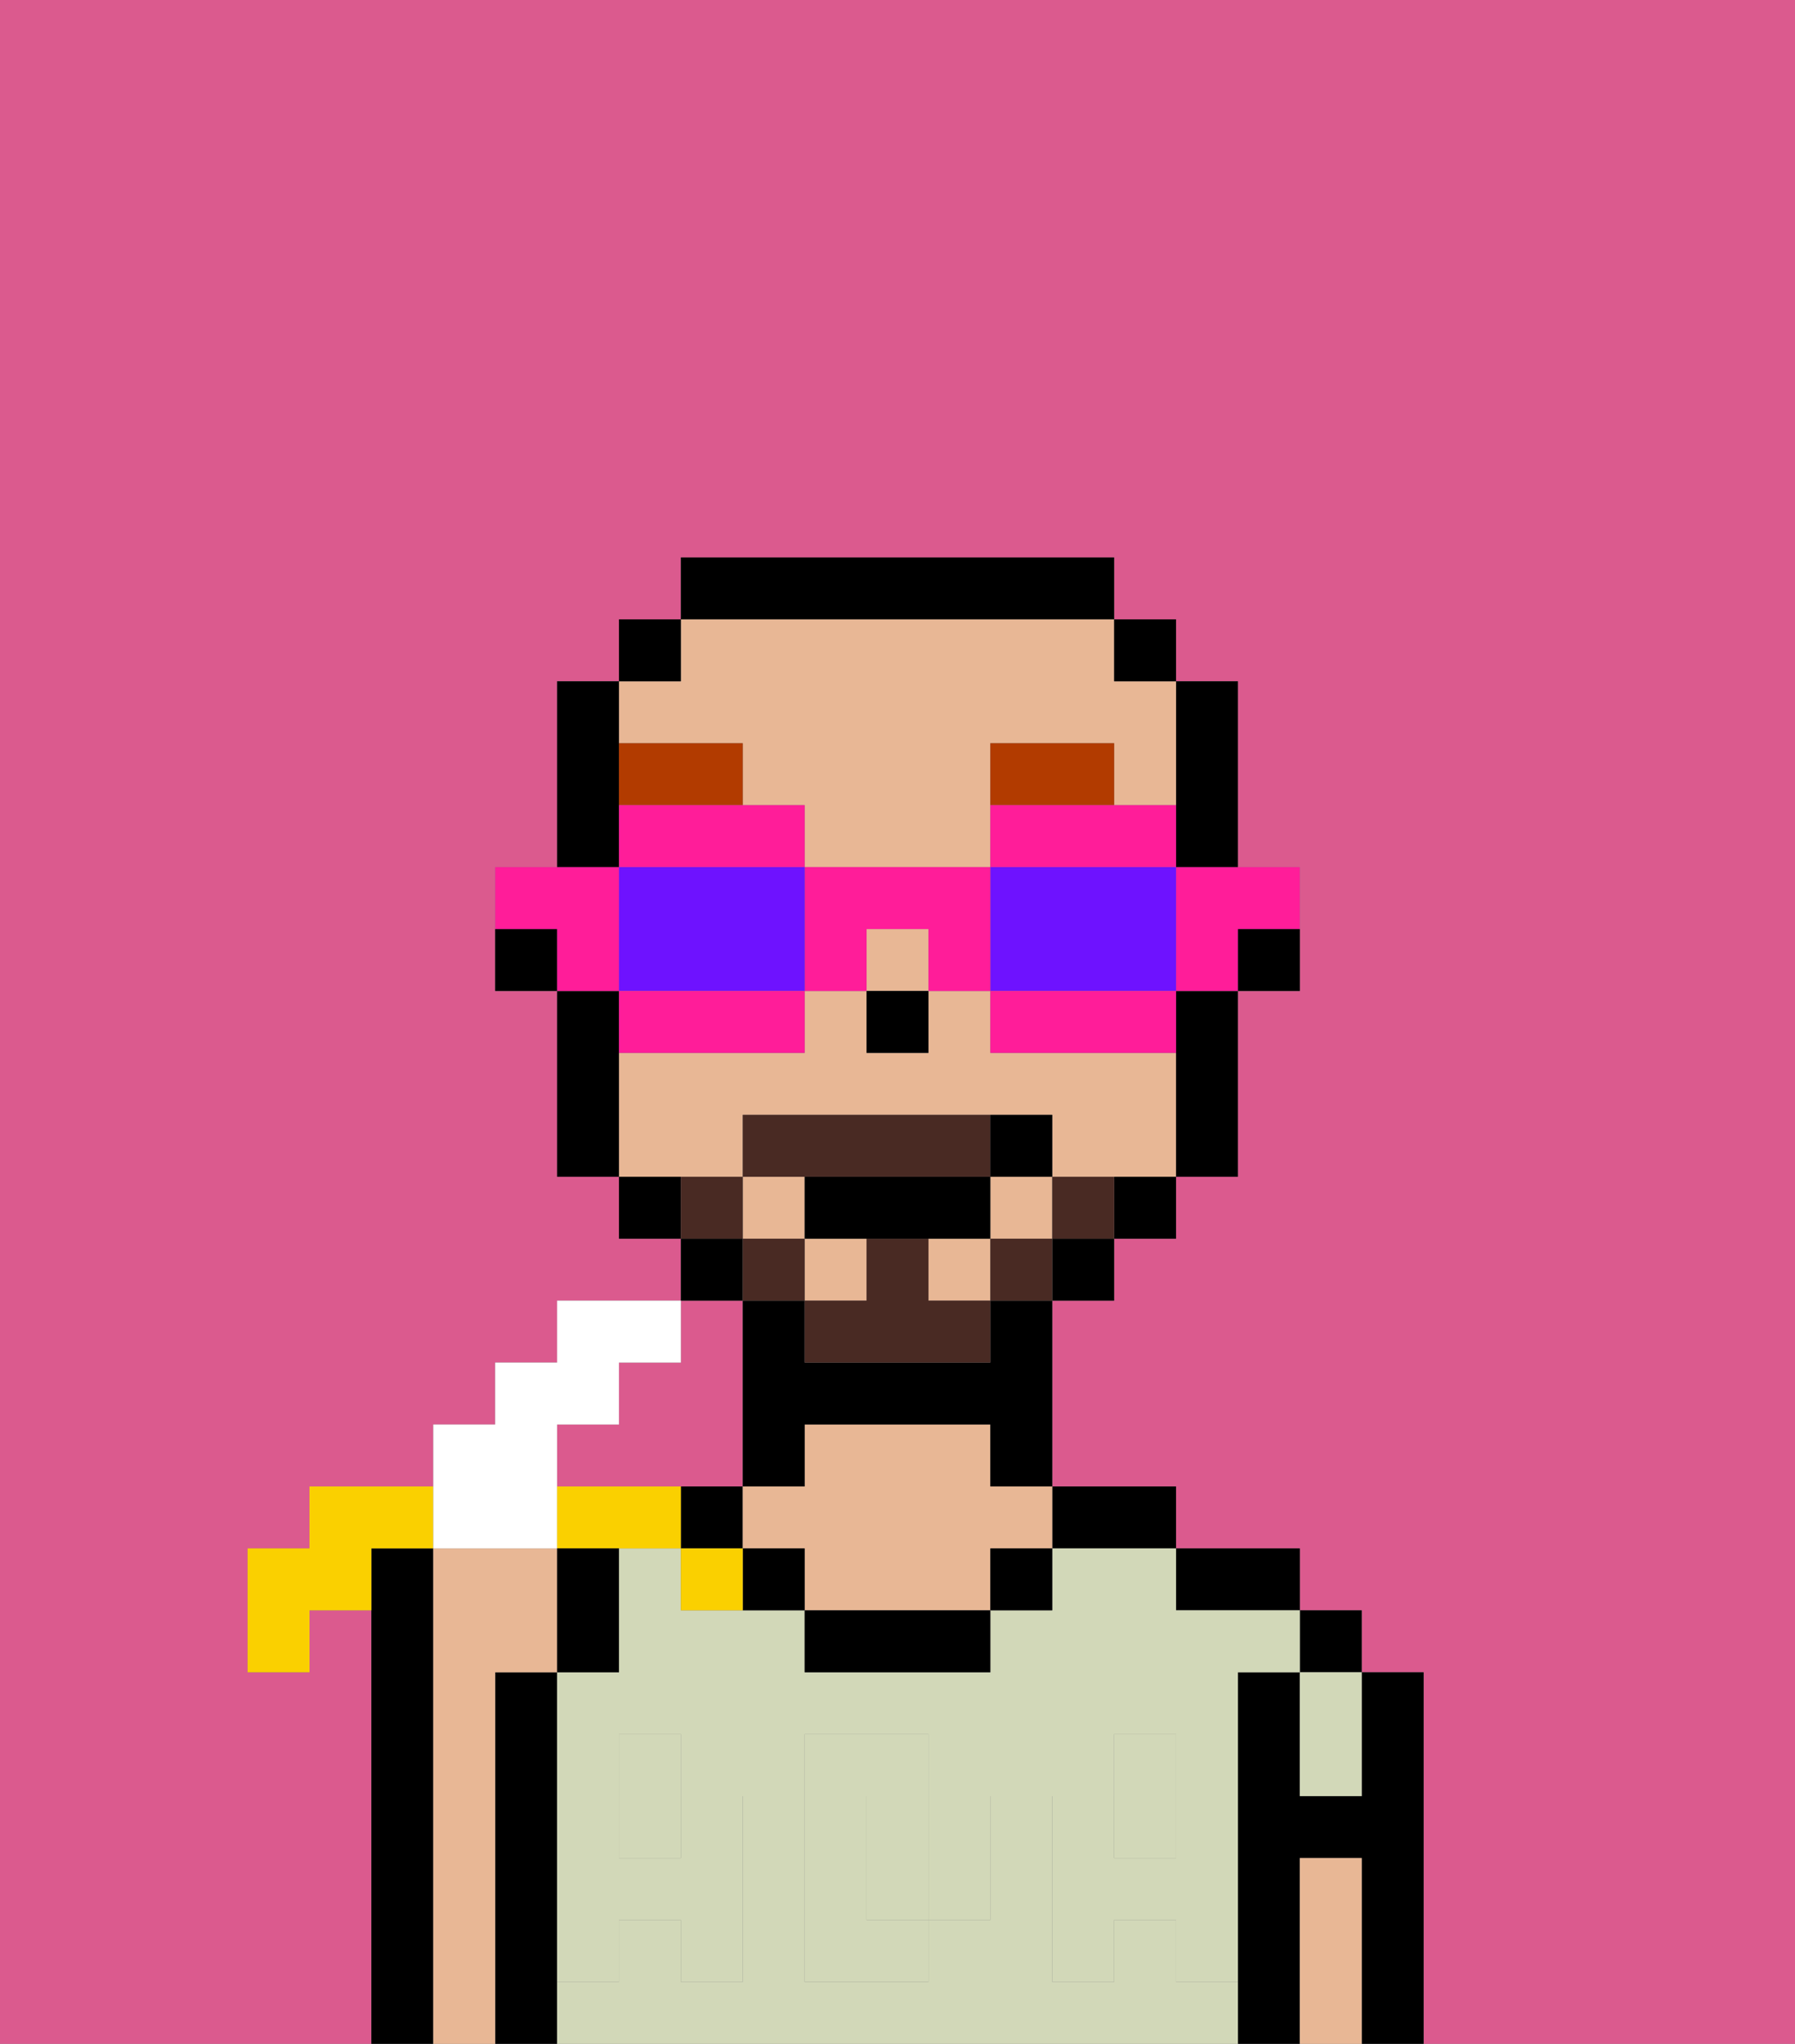 <svg xmlns="http://www.w3.org/2000/svg" viewBox="0 0 29 33"><rect x="0" y="0" width="29" height="33" fill="#808080" stroke="none"/><defs><style>polygon,rect,path{shape-rendering:crispedges;}.ea31-1{fill:#db5a8e;}.ea31-2{fill:#000000;}.ea31-3{fill:#d2d8b8;}.ea31-4{fill:#e8b795;}.ea31-5{fill:#d2d8b8;}.ea31-6{fill:#b23b00;}.ea31-7{fill:#492a23;}.ea31-8{fill:#ff1d99;}.ea31-9{fill:#6e12ff;}.ea31-10{fill:#fad000;}.ea31-11{fill:#ffffff;}</style></defs><path class="ea31-1" d="M0,33H6V26H5v1H4V25H5V24H7V23H8V22H9V21h2V20H10V19H9V16H8V14H9V11h1V10h1V9h7v1h1v1h1v3h1v2H20v3H19v1H18v1H17v3h2v1h2v1h1v1h1v6h6V0H0Z"/><path class="ea31-1" d="M10,22v1H9v1h3V21H11v1Z"/><path class="ea31-2" d="M23,27H22v2H21V27H20v6h1V30h1v3h1V27Z"/><rect class="ea31-2" x="21" y="26" width="1" height="1"/><path class="ea31-2" d="M20,26h1V25H19v1Z"/><path class="ea31-2" d="M18,25h1V24H17v1Z"/><path class="ea31-2" d="M12,24H11v1h1Z"/><path class="ea31-2" d="M9,31V27H8v6H9V31Z"/><path class="ea31-2" d="M7,25H6v8H7V25Z"/><rect class="ea31-3" x="18" y="29" width="1" height="1"/><path class="ea31-3" d="M19,32V31H18v1H17V29h1V28h1v1h1V27h1V26H19V25H17v1H16v1H13V26H11V25H10v2H9v2h1V28h1v1h1v3H11V31H10v1H9v1H20V32Zm-3-2v1H15v1H13V28h2v1h1Z"/><path class="ea31-3" d="M15,29H14v2h1V29Z"/><rect class="ea31-3" x="10" y="29" width="1" height="1"/><path class="ea31-3" d="M21,28v1h1V27H21Z"/><path class="ea31-4" d="M8,27H9V25H7v8H8V27Z"/><path class="ea31-4" d="M16,23H13v1H12v1h1v1h3V25h1V24H16Z"/><path class="ea31-2" d="M13,26v1h3V26H13Z"/><path class="ea31-4" d="M22,30H21v3h1V30Z"/><path class="ea31-2" d="M12,25v1h1V25Z"/><rect class="ea31-2" x="16" y="25" width="1" height="1"/><path class="ea31-5" d="M19,30H18V29H17v3h1V31h1v1h1V29H19Z"/><rect class="ea31-5" x="18" y="28" width="1" height="1"/><path class="ea31-5" d="M15,30v1h1V29H15Z"/><path class="ea31-5" d="M14,30V29h1V28H13v4h2V31H14Z"/><path class="ea31-5" d="M9,32h1V31h1v1h1V29H11v1H10V29H9v3Z"/><rect class="ea31-5" x="10" y="28" width="1" height="1"/><path class="ea31-2" d="M20,16h1V15H20Z"/><path class="ea31-2" d="M19,14h1V11H19v3Z"/><rect class="ea31-4" x="12" y="19" width="1" height="1"/><path class="ea31-4" d="M12,12v1h1v1h3V12h2v1h1V11H18V10H11v1H10v1Z"/><rect class="ea31-4" x="14" y="15" width="1" height="1"/><rect class="ea31-4" x="16" y="19" width="1" height="1"/><rect class="ea31-4" x="15" y="20" width="1" height="1"/><path class="ea31-4" d="M12,19V18h5v1h2V17H16V16H15v1H14V16H13v1H10v2h2Z"/><rect class="ea31-4" x="13" y="20" width="1" height="1"/><path class="ea31-2" d="M19,17v2h1V16H19Z"/><rect class="ea31-2" x="18" y="10" width="1" height="1"/><path class="ea31-2" d="M18,20h1V19H18Z"/><rect class="ea31-2" x="17" y="20" width="1" height="1"/><path class="ea31-2" d="M16,22H13V21H12v3h1V23h3v1h1V21H16Z"/><path class="ea31-2" d="M18,10V9H11v1h7Z"/><rect class="ea31-2" x="11" y="20" width="1" height="1"/><rect class="ea31-2" x="10" y="10" width="1" height="1"/><path class="ea31-2" d="M10,19v1h1V19Z"/><path class="ea31-2" d="M10,13V11H9v3h1Z"/><path class="ea31-2" d="M10,16H9v3h1V16Z"/><path class="ea31-2" d="M8,15v1H9V15Z"/><rect class="ea31-2" x="14" y="16" width="1" height="1"/><path class="ea31-6" d="M18,12H16v1h2Z"/><path class="ea31-6" d="M12,12H10v1h2Z"/><path class="ea31-7" d="M17,19v1h1V19Z"/><rect class="ea31-7" x="16" y="20" width="1" height="1"/><path class="ea31-7" d="M15,20H14v1H13v1h3V21H15Z"/><path class="ea31-7" d="M14,19h2V18H12v1h2Z"/><rect class="ea31-7" x="12" y="20" width="1" height="1"/><path class="ea31-7" d="M12,19H11v1h1Z"/><path class="ea31-2" d="M15,19H13v1h3V19Z"/><path class="ea31-2" d="M17,19V18H16v1Z"/><path class="ea31-8" d="M19,15v1h1V15h1V14H19Z"/><path class="ea31-8" d="M19,14V13H16v1h3Z"/><path class="ea31-9" d="M19,16V14H16v2h3Z"/><path class="ea31-8" d="M18,16H16v1h3V16Z"/><path class="ea31-8" d="M13,14v2h1V15h1v1h1V14Z"/><path class="ea31-8" d="M13,14V13H10v1h3Z"/><path class="ea31-9" d="M12,14H10v2h3V14Z"/><path class="ea31-8" d="M10,16v1h3V16H10Z"/><path class="ea31-8" d="M10,15V14H8v1H9v1h1Z"/><path class="ea31-10" d="M7,25V24H5v1H4v2H5V26H6V25Z"/><path class="ea31-11" d="M8,25H9V23h1V22h1V21H9v1H8v1H7v2Z"/><path class="ea31-10" d="M10,24H9v1h2V24Z"/><path class="ea31-10" d="M11,25v1h1V25Z"/><path class="ea31-2" d="M9,26v1h1V25H9Z"/></svg>